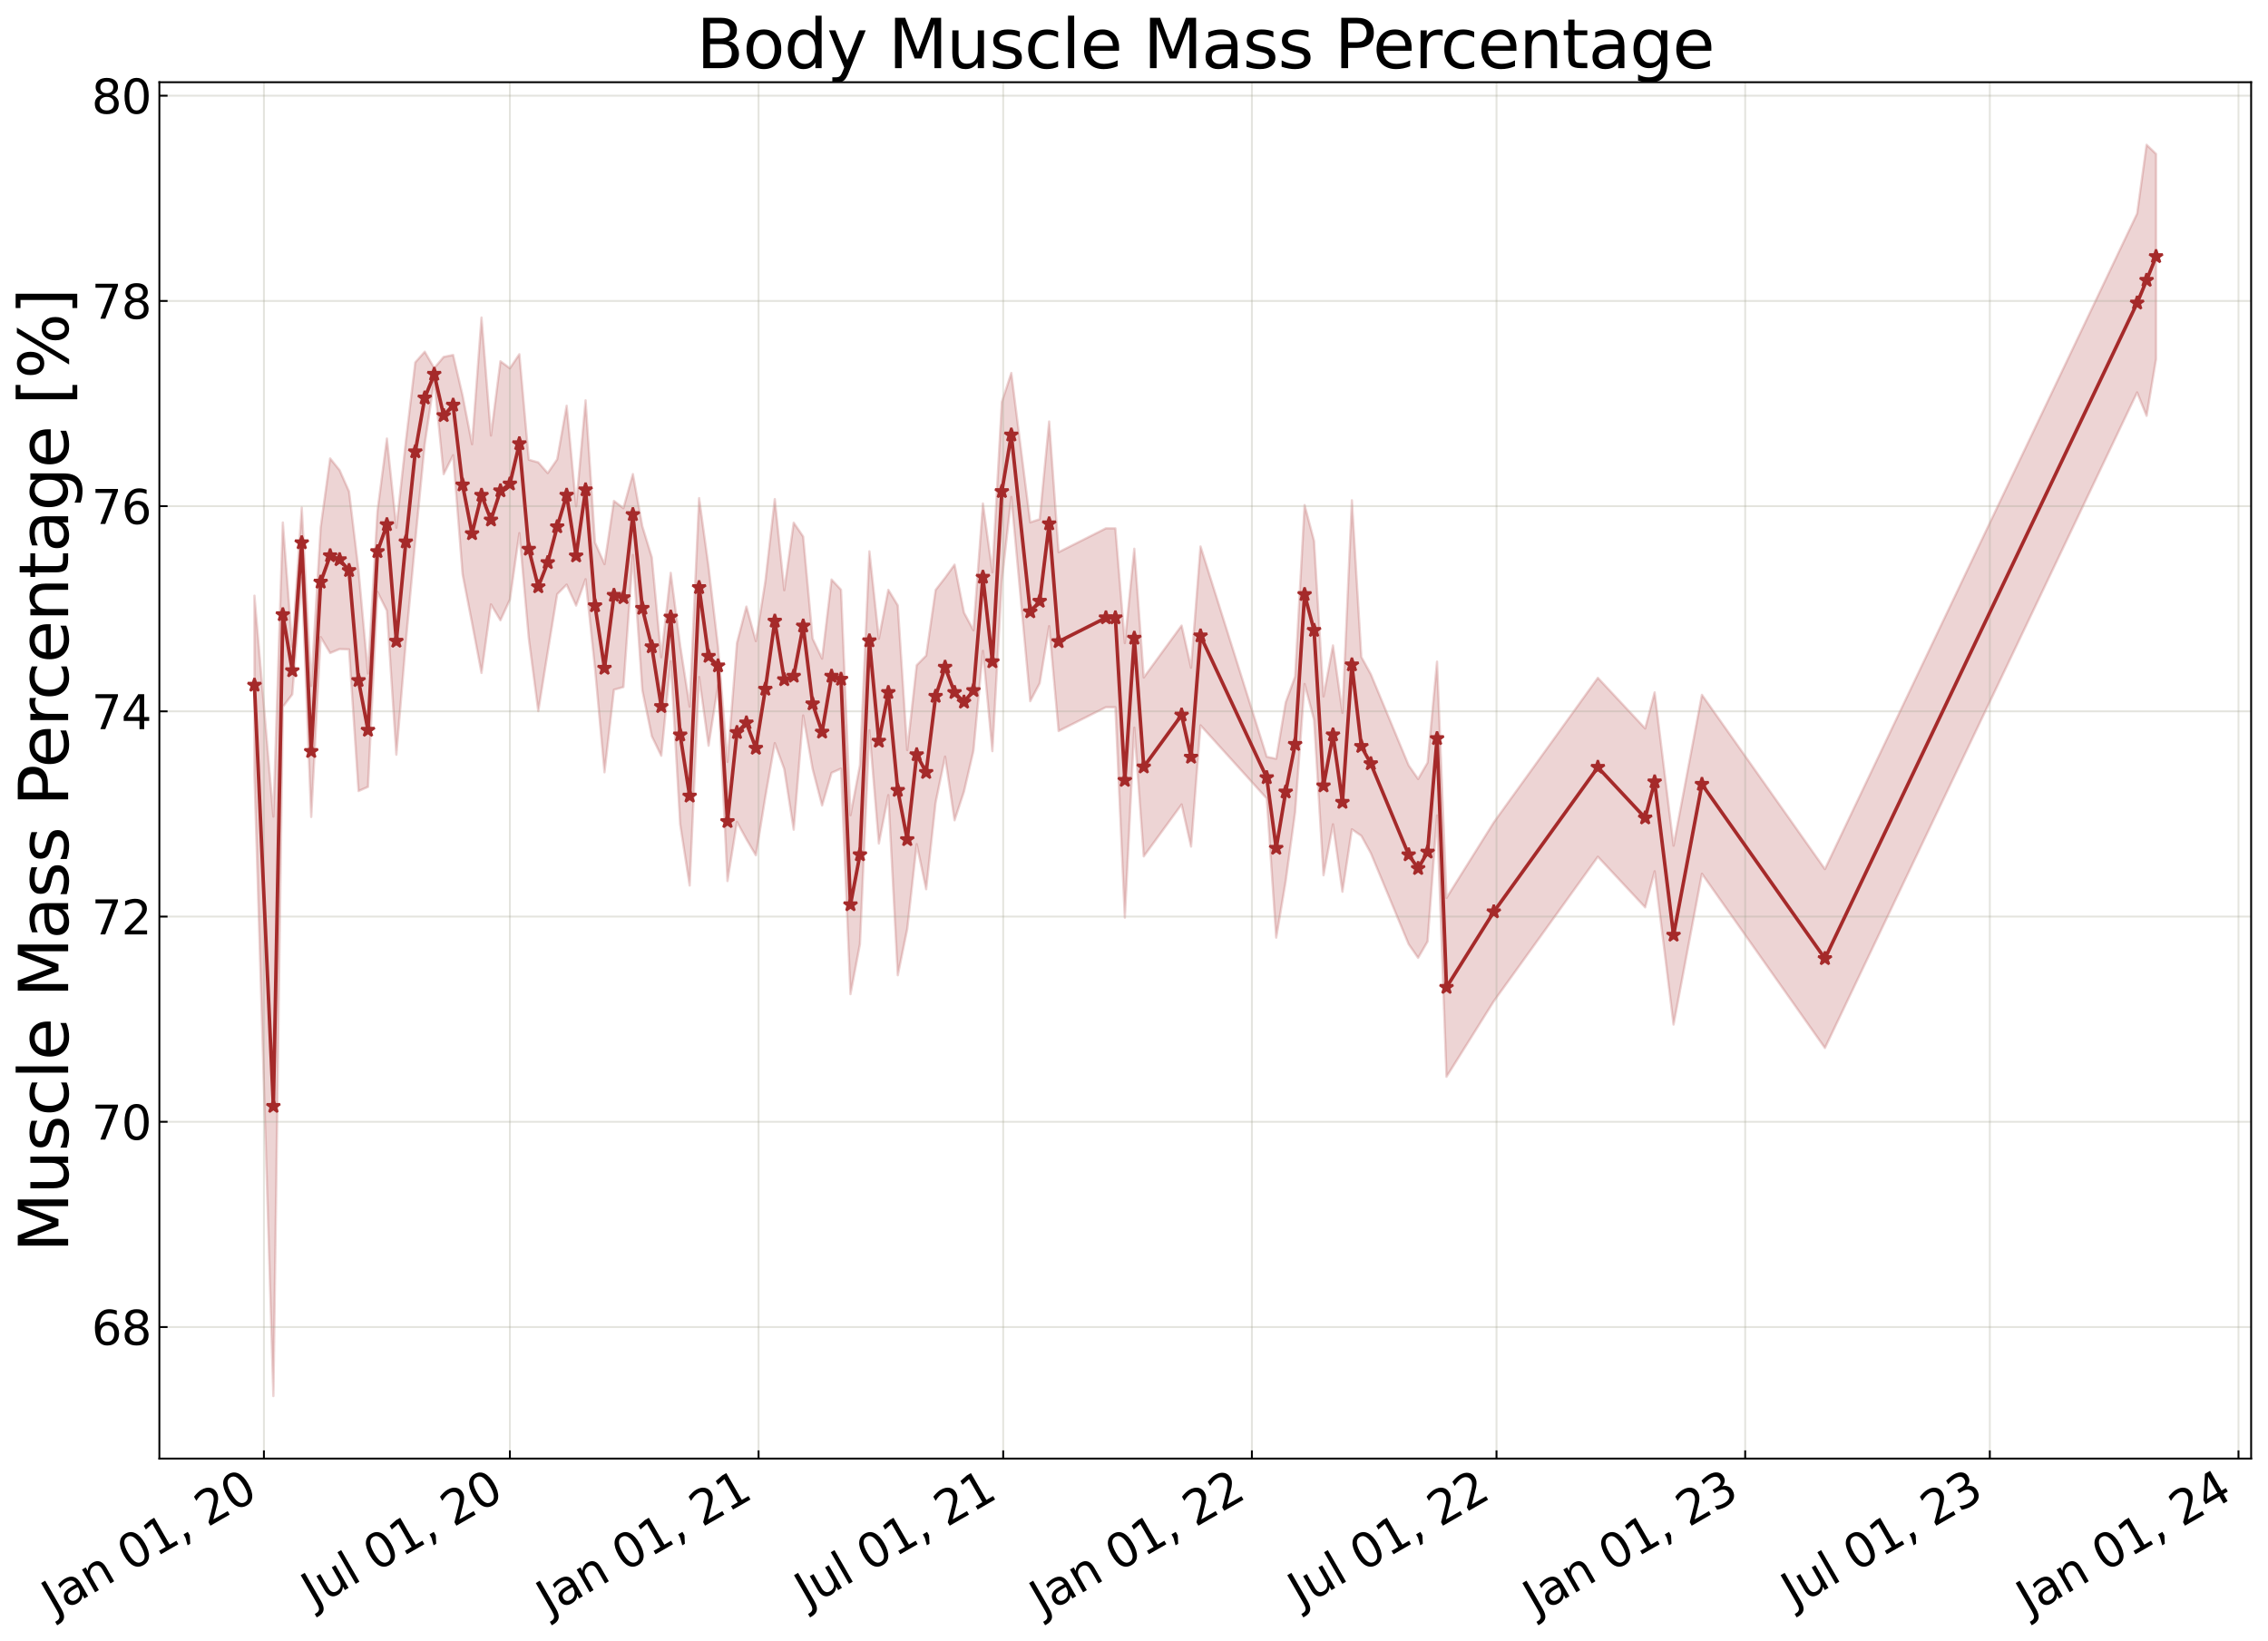 <?xml version="1.0" encoding="utf-8" standalone="no"?>
<!DOCTYPE svg PUBLIC "-//W3C//DTD SVG 1.1//EN"
  "http://www.w3.org/Graphics/SVG/1.1/DTD/svg11.dtd">
<svg xmlns:xlink="http://www.w3.org/1999/xlink" width="968.023pt" height="700.467pt" viewBox="0 0 968.023 700.467" xmlns="http://www.w3.org/2000/svg" version="1.1">
 <defs>
  <style type="text/css">*{stroke-linejoin: round; stroke-linecap: butt}</style>
 </defs>
 <g id="figure_1">
  <g id="patch_1">
   <path d="M 0 700.467 
L 968.023 700.467 
L 968.023 0 
L 0 0 
z
" style="fill: #ffffff"/>
  </g>
  <g id="axes_1">
   <g id="patch_2">
    <path d="M 68.023 622.604 
L 960.823 622.604 
L 960.823 35.084 
L 68.023 35.084 
z
" style="fill: #ffffff"/>
   </g>
   <g id="PolyCollection_1">
    <defs>
     <path id="mf72fed512e" d="M 108.605 -446.196 
L 108.605 -369.834 
L 116.681 -104.568 
L 120.719 -398.762 
L 124.757 -404.077 
L 128.795 -453.83 
L 132.833 -351.753 
L 136.871 -428.536 
L 140.909 -421.719 
L 144.947 -423.404 
L 148.985 -423.26 
L 153.023 -362.807 
L 157.061 -364.587 
L 161.099 -447.856 
L 165.137 -439.758 
L 169.175 -378.319 
L 173.213 -426.337 
L 177.251 -469.461 
L 181.289 -510.861 
L 185.327 -538.107 
L 189.365 -498.061 
L 193.403 -506.145 
L 197.441 -455.298 
L 201.479 -434.502 
L 205.517 -413.216 
L 209.555 -442.481 
L 213.593 -435.689 
L 217.631 -444.505 
L 221.669 -472.91 
L 225.707 -427.872 
L 229.745 -396.932 
L 233.783 -422.159 
L 237.821 -446.832 
L 241.859 -450.924 
L 245.897 -441.98 
L 249.935 -453.22 
L 253.973 -414.981 
L 258.011 -370.809 
L 262.049 -406.051 
L 266.087 -407.185 
L 270.124 -463.56 
L 274.162 -405.815 
L 278.2 -386.214 
L 282.238 -377.86 
L 286.276 -418.192 
L 290.314 -348.582 
L 294.352 -322.488 
L 298.39 -411.487 
L 302.428 -382.146 
L 306.466 -408.02 
L 310.504 -324.383 
L 314.542 -349.617 
L 318.58 -342.251 
L 322.618 -335.381 
L 326.656 -360.29 
L 330.694 -383.264 
L 334.732 -372.17 
L 338.77 -346.314 
L 342.808 -395.074 
L 346.846 -372.212 
L 350.884 -356.643 
L 354.922 -370.578 
L 358.96 -372.37 
L 362.998 -276.11 
L 367.036 -297.446 
L 371.074 -388.766 
L 375.112 -340.39 
L 379.15 -361.081 
L 383.188 -284.182 
L 387.226 -303.913 
L 391.264 -340.155 
L 395.302 -320.897 
L 399.34 -357.881 
L 403.378 -377.496 
L 407.416 -350.318 
L 411.454 -362.601 
L 415.492 -380.039 
L 419.53 -422.656 
L 423.568 -379.835 
L 427.606 -452.501 
L 431.644 -488.357 
L 439.72 -401.151 
L 443.758 -408.82 
L 447.796 -433.201 
L 451.834 -388.416 
L 472.024 -398.596 
L 476.062 -398.584 
L 480.1 -308.784 
L 484.138 -389.88 
L 488.176 -334.923 
L 504.328 -357.085 
L 508.366 -339.093 
L 512.404 -390.858 
L 540.67 -359.621 
L 544.708 -300.224 
L 548.746 -324.244 
L 552.784 -353.754 
L 556.822 -408.526 
L 560.86 -393.214 
L 564.898 -326.849 
L 568.936 -348.614 
L 572.974 -319.824 
L 577.012 -346.467 
L 581.05 -343.684 
L 585.088 -336.312 
L 601.24 -297.428 
L 605.278 -291.591 
L 609.316 -298.584 
L 613.354 -352.385 
L 617.392 -240.844 
L 637.582 -273.092 
L 682 -334.768 
L 702.19 -313.16 
L 706.228 -328.561 
L 714.304 -263.127 
L 726.418 -327.513 
L 778.911 -253.125 
L 912.165 -532.956 
L 916.203 -522.971 
L 920.241 -547.159 
L 920.241 -634.756 
L 920.241 -634.756 
L 916.203 -638.678 
L 912.165 -609.318 
L 778.911 -329.487 
L 726.418 -403.875 
L 714.304 -339.489 
L 706.228 -404.923 
L 702.19 -389.523 
L 682 -411.131 
L 637.582 -349.454 
L 617.392 -317.206 
L 613.354 -418.047 
L 609.316 -374.946 
L 605.278 -367.954 
L 601.24 -373.79 
L 585.088 -412.675 
L 581.05 -420.046 
L 577.012 -486.927 
L 572.974 -396.186 
L 568.936 -424.977 
L 564.898 -403.211 
L 560.86 -469.577 
L 556.822 -484.889 
L 552.784 -411.716 
L 548.746 -400.606 
L 544.708 -376.587 
L 540.67 -377.449 
L 512.404 -467.22 
L 508.366 -415.455 
L 504.328 -433.447 
L 488.176 -411.286 
L 484.138 -466.242 
L 480.1 -425.976 
L 476.062 -474.946 
L 472.024 -474.958 
L 451.834 -464.779 
L 447.796 -520.559 
L 443.758 -478.847 
L 439.72 -477.514 
L 431.644 -541.263 
L 427.606 -528.863 
L 423.568 -456.197 
L 419.53 -485.548 
L 415.492 -431.41 
L 411.454 -438.963 
L 407.416 -459.456 
L 403.378 -453.858 
L 399.34 -448.646 
L 395.302 -420.628 
L 391.264 -416.518 
L 387.226 -380.275 
L 383.188 -442.052 
L 379.15 -448.704 
L 375.112 -427.841 
L 371.074 -465.129 
L 367.036 -373.808 
L 362.998 -352.473 
L 358.96 -448.733 
L 354.922 -453.098 
L 350.884 -419.337 
L 346.846 -427.864 
L 342.808 -471.437 
L 338.77 -477.366 
L 334.732 -448.532 
L 330.694 -487.436 
L 326.656 -452.279 
L 322.618 -426.802 
L 318.58 -441.564 
L 314.542 -425.979 
L 310.504 -375.239 
L 306.466 -424.494 
L 302.428 -458.508 
L 298.39 -487.85 
L 294.352 -398.851 
L 290.314 -424.944 
L 286.276 -455.959 
L 282.238 -419.919 
L 278.2 -462.577 
L 274.162 -475.829 
L 270.124 -498.113 
L 266.087 -483.547 
L 262.049 -486.665 
L 258.011 -459.679 
L 253.973 -468.866 
L 249.935 -529.582 
L 245.897 -484.393 
L 241.859 -527.286 
L 237.821 -504.412 
L 233.783 -498.521 
L 229.745 -503.1 
L 225.707 -504.235 
L 221.669 -549.272 
L 217.631 -543.262 
L 213.593 -546.271 
L 209.555 -514.56 
L 205.517 -564.922 
L 201.479 -510.864 
L 197.441 -531.66 
L 193.403 -548.947 
L 189.365 -548.126 
L 185.327 -543.333 
L 181.289 -550.343 
L 177.251 -545.803 
L 173.213 -511.992 
L 169.175 -475.234 
L 165.137 -513.28 
L 161.099 -482.191 
L 157.061 -412.985 
L 153.023 -457.218 
L 148.985 -490.641 
L 144.947 -499.766 
L 140.909 -504.797 
L 136.871 -475.444 
L 132.833 -407.665 
L 128.795 -483.778 
L 124.757 -424.309 
L 120.719 -477.439 
L 116.681 -351.888 
L 108.605 -446.196 
z
" style="stroke: #a52a2a; stroke-opacity: 0.2"/>
    </defs>
    <g clip-path="url(#p63e1a95311)">
     <use xlink:href="#mf72fed512e" x="0" y="700.467" style="fill: #a52a2a; fill-opacity: 0.2; stroke: #a52a2a; stroke-opacity: 0.2"/>
    </g>
   </g>
   <g id="matplotlib.axis_1">
    <g id="xtick_1">
     <g id="line2d_1">
      <path d="M 112.643 622.604 
L 112.643 35.084 
" clip-path="url(#p63e1a95311)" style="fill: none; stroke: #a5a391; stroke-opacity: 0.3; stroke-width: 0.8; stroke-linecap: square"/>
     </g>
     <g id="line2d_2">
      <defs>
       <path id="m219cf364dd" d="M 0 0 
L 0 -3.5 
" style="stroke: #000000; stroke-width: 0.8"/>
      </defs>
      <g>
       <use xlink:href="#m219cf364dd" x="112.643" y="622.604" style="stroke: #000000; stroke-width: 0.8"/>
      </g>
     </g>
     <g id="text_1">
      <!-- Jan 01, 20 -->
      <g transform="translate(23.268 689.664) rotate(-30) scale(0.2 -0.2)">
       <defs>
        <path id="DejaVuSans-4a" d="M 628 4666 
L 1259 4666 
L 1259 325 
Q 1259 -519 939 -900 
Q 619 -1281 -91 -1281 
L -331 -1281 
L -331 -750 
L -134 -750 
Q 284 -750 456 -515 
Q 628 -281 628 325 
L 628 4666 
z
" transform="scale(0.016)"/>
        <path id="DejaVuSans-61" d="M 2194 1759 
Q 1497 1759 1228 1600 
Q 959 1441 959 1056 
Q 959 750 1161 570 
Q 1363 391 1709 391 
Q 2188 391 2477 730 
Q 2766 1069 2766 1631 
L 2766 1759 
L 2194 1759 
z
M 3341 1997 
L 3341 0 
L 2766 0 
L 2766 531 
Q 2569 213 2275 61 
Q 1981 -91 1556 -91 
Q 1019 -91 701 211 
Q 384 513 384 1019 
Q 384 1609 779 1909 
Q 1175 2209 1959 2209 
L 2766 2209 
L 2766 2266 
Q 2766 2663 2505 2880 
Q 2244 3097 1772 3097 
Q 1472 3097 1187 3025 
Q 903 2953 641 2809 
L 641 3341 
Q 956 3463 1253 3523 
Q 1550 3584 1831 3584 
Q 2591 3584 2966 3190 
Q 3341 2797 3341 1997 
z
" transform="scale(0.016)"/>
        <path id="DejaVuSans-6e" d="M 3513 2113 
L 3513 0 
L 2938 0 
L 2938 2094 
Q 2938 2591 2744 2837 
Q 2550 3084 2163 3084 
Q 1697 3084 1428 2787 
Q 1159 2491 1159 1978 
L 1159 0 
L 581 0 
L 581 3500 
L 1159 3500 
L 1159 2956 
Q 1366 3272 1645 3428 
Q 1925 3584 2291 3584 
Q 2894 3584 3203 3211 
Q 3513 2838 3513 2113 
z
" transform="scale(0.016)"/>
        <path id="DejaVuSans-20" transform="scale(0.016)"/>
        <path id="DejaVuSans-30" d="M 2034 4250 
Q 1547 4250 1301 3770 
Q 1056 3291 1056 2328 
Q 1056 1369 1301 889 
Q 1547 409 2034 409 
Q 2525 409 2770 889 
Q 3016 1369 3016 2328 
Q 3016 3291 2770 3770 
Q 2525 4250 2034 4250 
z
M 2034 4750 
Q 2819 4750 3233 4129 
Q 3647 3509 3647 2328 
Q 3647 1150 3233 529 
Q 2819 -91 2034 -91 
Q 1250 -91 836 529 
Q 422 1150 422 2328 
Q 422 3509 836 4129 
Q 1250 4750 2034 4750 
z
" transform="scale(0.016)"/>
        <path id="DejaVuSans-31" d="M 794 531 
L 1825 531 
L 1825 4091 
L 703 3866 
L 703 4441 
L 1819 4666 
L 2450 4666 
L 2450 531 
L 3481 531 
L 3481 0 
L 794 0 
L 794 531 
z
" transform="scale(0.016)"/>
        <path id="DejaVuSans-2c" d="M 750 794 
L 1409 794 
L 1409 256 
L 897 -744 
L 494 -744 
L 750 256 
L 750 794 
z
" transform="scale(0.016)"/>
        <path id="DejaVuSans-32" d="M 1228 531 
L 3431 531 
L 3431 0 
L 469 0 
L 469 531 
Q 828 903 1448 1529 
Q 2069 2156 2228 2338 
Q 2531 2678 2651 2914 
Q 2772 3150 2772 3378 
Q 2772 3750 2511 3984 
Q 2250 4219 1831 4219 
Q 1534 4219 1204 4116 
Q 875 4013 500 3803 
L 500 4441 
Q 881 4594 1212 4672 
Q 1544 4750 1819 4750 
Q 2544 4750 2975 4387 
Q 3406 4025 3406 3419 
Q 3406 3131 3298 2873 
Q 3191 2616 2906 2266 
Q 2828 2175 2409 1742 
Q 1991 1309 1228 531 
z
" transform="scale(0.016)"/>
       </defs>
       <use xlink:href="#DejaVuSans-4a"/>
       <use xlink:href="#DejaVuSans-61" x="29.492"/>
       <use xlink:href="#DejaVuSans-6e" x="90.771"/>
       <use xlink:href="#DejaVuSans-20" x="154.15"/>
       <use xlink:href="#DejaVuSans-30" x="185.938"/>
       <use xlink:href="#DejaVuSans-31" x="249.561"/>
       <use xlink:href="#DejaVuSans-2c" x="313.184"/>
       <use xlink:href="#DejaVuSans-20" x="344.971"/>
       <use xlink:href="#DejaVuSans-32" x="376.758"/>
       <use xlink:href="#DejaVuSans-30" x="440.381"/>
      </g>
     </g>
    </g>
    <g id="xtick_2">
     <g id="line2d_3">
      <path d="M 217.631 622.604 
L 217.631 35.084 
" clip-path="url(#p63e1a95311)" style="fill: none; stroke: #a5a391; stroke-opacity: 0.3; stroke-width: 0.8; stroke-linecap: square"/>
     </g>
     <g id="line2d_4">
      <g>
       <use xlink:href="#m219cf364dd" x="217.631" y="622.604" style="stroke: #000000; stroke-width: 0.8"/>
      </g>
     </g>
     <g id="text_2">
      <!-- Jul 01, 20 -->
      <g transform="translate(134.058 686.314) rotate(-30) scale(0.2 -0.2)">
       <defs>
        <path id="DejaVuSans-75" d="M 544 1381 
L 544 3500 
L 1119 3500 
L 1119 1403 
Q 1119 906 1312 657 
Q 1506 409 1894 409 
Q 2359 409 2629 706 
Q 2900 1003 2900 1516 
L 2900 3500 
L 3475 3500 
L 3475 0 
L 2900 0 
L 2900 538 
Q 2691 219 2414 64 
Q 2138 -91 1772 -91 
Q 1169 -91 856 284 
Q 544 659 544 1381 
z
M 1991 3584 
L 1991 3584 
z
" transform="scale(0.016)"/>
        <path id="DejaVuSans-6c" d="M 603 4863 
L 1178 4863 
L 1178 0 
L 603 0 
L 603 4863 
z
" transform="scale(0.016)"/>
       </defs>
       <use xlink:href="#DejaVuSans-4a"/>
       <use xlink:href="#DejaVuSans-75" x="29.492"/>
       <use xlink:href="#DejaVuSans-6c" x="92.871"/>
       <use xlink:href="#DejaVuSans-20" x="120.654"/>
       <use xlink:href="#DejaVuSans-30" x="152.441"/>
       <use xlink:href="#DejaVuSans-31" x="216.064"/>
       <use xlink:href="#DejaVuSans-2c" x="279.688"/>
       <use xlink:href="#DejaVuSans-20" x="311.475"/>
       <use xlink:href="#DejaVuSans-32" x="343.262"/>
       <use xlink:href="#DejaVuSans-30" x="406.885"/>
      </g>
     </g>
    </g>
    <g id="xtick_3">
     <g id="line2d_5">
      <path d="M 323.772 622.604 
L 323.772 35.084 
" clip-path="url(#p63e1a95311)" style="fill: none; stroke: #a5a391; stroke-opacity: 0.3; stroke-width: 0.8; stroke-linecap: square"/>
     </g>
     <g id="line2d_6">
      <g>
       <use xlink:href="#m219cf364dd" x="323.772" y="622.604" style="stroke: #000000; stroke-width: 0.8"/>
      </g>
     </g>
     <g id="text_3">
      <!-- Jan 01, 21 -->
      <g transform="translate(234.397 689.664) rotate(-30) scale(0.2 -0.2)">
       <use xlink:href="#DejaVuSans-4a"/>
       <use xlink:href="#DejaVuSans-61" x="29.492"/>
       <use xlink:href="#DejaVuSans-6e" x="90.771"/>
       <use xlink:href="#DejaVuSans-20" x="154.15"/>
       <use xlink:href="#DejaVuSans-30" x="185.938"/>
       <use xlink:href="#DejaVuSans-31" x="249.561"/>
       <use xlink:href="#DejaVuSans-2c" x="313.184"/>
       <use xlink:href="#DejaVuSans-20" x="344.971"/>
       <use xlink:href="#DejaVuSans-32" x="376.758"/>
       <use xlink:href="#DejaVuSans-31" x="440.381"/>
      </g>
     </g>
    </g>
    <g id="xtick_4">
     <g id="line2d_7">
      <path d="M 428.183 622.604 
L 428.183 35.084 
" clip-path="url(#p63e1a95311)" style="fill: none; stroke: #a5a391; stroke-opacity: 0.3; stroke-width: 0.8; stroke-linecap: square"/>
     </g>
     <g id="line2d_8">
      <g>
       <use xlink:href="#m219cf364dd" x="428.183" y="622.604" style="stroke: #000000; stroke-width: 0.8"/>
      </g>
     </g>
     <g id="text_4">
      <!-- Jul 01, 21 -->
      <g transform="translate(344.61 686.314) rotate(-30) scale(0.2 -0.2)">
       <use xlink:href="#DejaVuSans-4a"/>
       <use xlink:href="#DejaVuSans-75" x="29.492"/>
       <use xlink:href="#DejaVuSans-6c" x="92.871"/>
       <use xlink:href="#DejaVuSans-20" x="120.654"/>
       <use xlink:href="#DejaVuSans-30" x="152.441"/>
       <use xlink:href="#DejaVuSans-31" x="216.064"/>
       <use xlink:href="#DejaVuSans-2c" x="279.688"/>
       <use xlink:href="#DejaVuSans-20" x="311.475"/>
       <use xlink:href="#DejaVuSans-32" x="343.262"/>
       <use xlink:href="#DejaVuSans-31" x="406.885"/>
      </g>
     </g>
    </g>
    <g id="xtick_5">
     <g id="line2d_9">
      <path d="M 534.325 622.604 
L 534.325 35.084 
" clip-path="url(#p63e1a95311)" style="fill: none; stroke: #a5a391; stroke-opacity: 0.3; stroke-width: 0.8; stroke-linecap: square"/>
     </g>
     <g id="line2d_10">
      <g>
       <use xlink:href="#m219cf364dd" x="534.325" y="622.604" style="stroke: #000000; stroke-width: 0.8"/>
      </g>
     </g>
     <g id="text_5">
      <!-- Jan 01, 22 -->
      <g transform="translate(444.949 689.664) rotate(-30) scale(0.2 -0.2)">
       <use xlink:href="#DejaVuSans-4a"/>
       <use xlink:href="#DejaVuSans-61" x="29.492"/>
       <use xlink:href="#DejaVuSans-6e" x="90.771"/>
       <use xlink:href="#DejaVuSans-20" x="154.15"/>
       <use xlink:href="#DejaVuSans-30" x="185.938"/>
       <use xlink:href="#DejaVuSans-31" x="249.561"/>
       <use xlink:href="#DejaVuSans-2c" x="313.184"/>
       <use xlink:href="#DejaVuSans-20" x="344.971"/>
       <use xlink:href="#DejaVuSans-32" x="376.758"/>
       <use xlink:href="#DejaVuSans-32" x="440.381"/>
      </g>
     </g>
    </g>
    <g id="xtick_6">
     <g id="line2d_11">
      <path d="M 638.735 622.604 
L 638.735 35.084 
" clip-path="url(#p63e1a95311)" style="fill: none; stroke: #a5a391; stroke-opacity: 0.3; stroke-width: 0.8; stroke-linecap: square"/>
     </g>
     <g id="line2d_12">
      <g>
       <use xlink:href="#m219cf364dd" x="638.735" y="622.604" style="stroke: #000000; stroke-width: 0.8"/>
      </g>
     </g>
     <g id="text_6">
      <!-- Jul 01, 22 -->
      <g transform="translate(555.163 686.314) rotate(-30) scale(0.2 -0.2)">
       <use xlink:href="#DejaVuSans-4a"/>
       <use xlink:href="#DejaVuSans-75" x="29.492"/>
       <use xlink:href="#DejaVuSans-6c" x="92.871"/>
       <use xlink:href="#DejaVuSans-20" x="120.654"/>
       <use xlink:href="#DejaVuSans-30" x="152.441"/>
       <use xlink:href="#DejaVuSans-31" x="216.064"/>
       <use xlink:href="#DejaVuSans-2c" x="279.688"/>
       <use xlink:href="#DejaVuSans-20" x="311.475"/>
       <use xlink:href="#DejaVuSans-32" x="343.262"/>
       <use xlink:href="#DejaVuSans-32" x="406.885"/>
      </g>
     </g>
    </g>
    <g id="xtick_7">
     <g id="line2d_13">
      <path d="M 744.877 622.604 
L 744.877 35.084 
" clip-path="url(#p63e1a95311)" style="fill: none; stroke: #a5a391; stroke-opacity: 0.3; stroke-width: 0.8; stroke-linecap: square"/>
     </g>
     <g id="line2d_14">
      <g>
       <use xlink:href="#m219cf364dd" x="744.877" y="622.604" style="stroke: #000000; stroke-width: 0.8"/>
      </g>
     </g>
     <g id="text_7">
      <!-- Jan 01, 23 -->
      <g transform="translate(655.502 689.664) rotate(-30) scale(0.2 -0.2)">
       <defs>
        <path id="DejaVuSans-33" d="M 2597 2516 
Q 3050 2419 3304 2112 
Q 3559 1806 3559 1356 
Q 3559 666 3084 287 
Q 2609 -91 1734 -91 
Q 1441 -91 1130 -33 
Q 819 25 488 141 
L 488 750 
Q 750 597 1062 519 
Q 1375 441 1716 441 
Q 2309 441 2620 675 
Q 2931 909 2931 1356 
Q 2931 1769 2642 2001 
Q 2353 2234 1838 2234 
L 1294 2234 
L 1294 2753 
L 1863 2753 
Q 2328 2753 2575 2939 
Q 2822 3125 2822 3475 
Q 2822 3834 2567 4026 
Q 2313 4219 1838 4219 
Q 1578 4219 1281 4162 
Q 984 4106 628 3988 
L 628 4550 
Q 988 4650 1302 4700 
Q 1616 4750 1894 4750 
Q 2613 4750 3031 4423 
Q 3450 4097 3450 3541 
Q 3450 3153 3228 2886 
Q 3006 2619 2597 2516 
z
" transform="scale(0.016)"/>
       </defs>
       <use xlink:href="#DejaVuSans-4a"/>
       <use xlink:href="#DejaVuSans-61" x="29.492"/>
       <use xlink:href="#DejaVuSans-6e" x="90.771"/>
       <use xlink:href="#DejaVuSans-20" x="154.15"/>
       <use xlink:href="#DejaVuSans-30" x="185.938"/>
       <use xlink:href="#DejaVuSans-31" x="249.561"/>
       <use xlink:href="#DejaVuSans-2c" x="313.184"/>
       <use xlink:href="#DejaVuSans-20" x="344.971"/>
       <use xlink:href="#DejaVuSans-32" x="376.758"/>
       <use xlink:href="#DejaVuSans-33" x="440.381"/>
      </g>
     </g>
    </g>
    <g id="xtick_8">
     <g id="line2d_15">
      <path d="M 849.288 622.604 
L 849.288 35.084 
" clip-path="url(#p63e1a95311)" style="fill: none; stroke: #a5a391; stroke-opacity: 0.3; stroke-width: 0.8; stroke-linecap: square"/>
     </g>
     <g id="line2d_16">
      <g>
       <use xlink:href="#m219cf364dd" x="849.288" y="622.604" style="stroke: #000000; stroke-width: 0.8"/>
      </g>
     </g>
     <g id="text_8">
      <!-- Jul 01, 23 -->
      <g transform="translate(765.715 686.314) rotate(-30) scale(0.2 -0.2)">
       <use xlink:href="#DejaVuSans-4a"/>
       <use xlink:href="#DejaVuSans-75" x="29.492"/>
       <use xlink:href="#DejaVuSans-6c" x="92.871"/>
       <use xlink:href="#DejaVuSans-20" x="120.654"/>
       <use xlink:href="#DejaVuSans-30" x="152.441"/>
       <use xlink:href="#DejaVuSans-31" x="216.064"/>
       <use xlink:href="#DejaVuSans-2c" x="279.688"/>
       <use xlink:href="#DejaVuSans-20" x="311.475"/>
       <use xlink:href="#DejaVuSans-32" x="343.262"/>
       <use xlink:href="#DejaVuSans-33" x="406.885"/>
      </g>
     </g>
    </g>
    <g id="xtick_9">
     <g id="line2d_17">
      <path d="M 955.429 622.604 
L 955.429 35.084 
" clip-path="url(#p63e1a95311)" style="fill: none; stroke: #a5a391; stroke-opacity: 0.3; stroke-width: 0.8; stroke-linecap: square"/>
     </g>
     <g id="line2d_18">
      <g>
       <use xlink:href="#m219cf364dd" x="955.429" y="622.604" style="stroke: #000000; stroke-width: 0.8"/>
      </g>
     </g>
     <g id="text_9">
      <!-- Jan 01, 24 -->
      <g transform="translate(866.054 689.664) rotate(-30) scale(0.2 -0.2)">
       <defs>
        <path id="DejaVuSans-34" d="M 2419 4116 
L 825 1625 
L 2419 1625 
L 2419 4116 
z
M 2253 4666 
L 3047 4666 
L 3047 1625 
L 3713 1625 
L 3713 1100 
L 3047 1100 
L 3047 0 
L 2419 0 
L 2419 1100 
L 313 1100 
L 313 1709 
L 2253 4666 
z
" transform="scale(0.016)"/>
       </defs>
       <use xlink:href="#DejaVuSans-4a"/>
       <use xlink:href="#DejaVuSans-61" x="29.492"/>
       <use xlink:href="#DejaVuSans-6e" x="90.771"/>
       <use xlink:href="#DejaVuSans-20" x="154.15"/>
       <use xlink:href="#DejaVuSans-30" x="185.938"/>
       <use xlink:href="#DejaVuSans-31" x="249.561"/>
       <use xlink:href="#DejaVuSans-2c" x="313.184"/>
       <use xlink:href="#DejaVuSans-20" x="344.971"/>
       <use xlink:href="#DejaVuSans-32" x="376.758"/>
       <use xlink:href="#DejaVuSans-34" x="440.381"/>
      </g>
     </g>
    </g>
   </g>
   <g id="matplotlib.axis_2">
    <g id="ytick_1">
     <g id="line2d_19">
      <path d="M 68.023 566.437 
L 960.823 566.437 
" clip-path="url(#p63e1a95311)" style="fill: none; stroke: #a5a391; stroke-opacity: 0.3; stroke-width: 0.8; stroke-linecap: square"/>
     </g>
     <g id="line2d_20">
      <defs>
       <path id="medf0b384f4" d="M 0 0 
L 3.5 0 
" style="stroke: #000000; stroke-width: 0.8"/>
      </defs>
      <g>
       <use xlink:href="#medf0b384f4" x="68.023" y="566.437" style="stroke: #000000; stroke-width: 0.8"/>
      </g>
     </g>
     <g id="text_10">
      <!-- 68 -->
      <g transform="translate(39.073 574.035) scale(0.2 -0.2)">
       <defs>
        <path id="DejaVuSans-36" d="M 2113 2584 
Q 1688 2584 1439 2293 
Q 1191 2003 1191 1497 
Q 1191 994 1439 701 
Q 1688 409 2113 409 
Q 2538 409 2786 701 
Q 3034 994 3034 1497 
Q 3034 2003 2786 2293 
Q 2538 2584 2113 2584 
z
M 3366 4563 
L 3366 3988 
Q 3128 4100 2886 4159 
Q 2644 4219 2406 4219 
Q 1781 4219 1451 3797 
Q 1122 3375 1075 2522 
Q 1259 2794 1537 2939 
Q 1816 3084 2150 3084 
Q 2853 3084 3261 2657 
Q 3669 2231 3669 1497 
Q 3669 778 3244 343 
Q 2819 -91 2113 -91 
Q 1303 -91 875 529 
Q 447 1150 447 2328 
Q 447 3434 972 4092 
Q 1497 4750 2381 4750 
Q 2619 4750 2861 4703 
Q 3103 4656 3366 4563 
z
" transform="scale(0.016)"/>
        <path id="DejaVuSans-38" d="M 2034 2216 
Q 1584 2216 1326 1975 
Q 1069 1734 1069 1313 
Q 1069 891 1326 650 
Q 1584 409 2034 409 
Q 2484 409 2743 651 
Q 3003 894 3003 1313 
Q 3003 1734 2745 1975 
Q 2488 2216 2034 2216 
z
M 1403 2484 
Q 997 2584 770 2862 
Q 544 3141 544 3541 
Q 544 4100 942 4425 
Q 1341 4750 2034 4750 
Q 2731 4750 3128 4425 
Q 3525 4100 3525 3541 
Q 3525 3141 3298 2862 
Q 3072 2584 2669 2484 
Q 3125 2378 3379 2068 
Q 3634 1759 3634 1313 
Q 3634 634 3220 271 
Q 2806 -91 2034 -91 
Q 1263 -91 848 271 
Q 434 634 434 1313 
Q 434 1759 690 2068 
Q 947 2378 1403 2484 
z
M 1172 3481 
Q 1172 3119 1398 2916 
Q 1625 2713 2034 2713 
Q 2441 2713 2670 2916 
Q 2900 3119 2900 3481 
Q 2900 3844 2670 4047 
Q 2441 4250 2034 4250 
Q 1625 4250 1398 4047 
Q 1172 3844 1172 3481 
z
" transform="scale(0.016)"/>
       </defs>
       <use xlink:href="#DejaVuSans-36"/>
       <use xlink:href="#DejaVuSans-38" x="63.623"/>
      </g>
     </g>
    </g>
    <g id="ytick_2">
     <g id="line2d_21">
      <path d="M 68.023 478.84 
L 960.823 478.84 
" clip-path="url(#p63e1a95311)" style="fill: none; stroke: #a5a391; stroke-opacity: 0.3; stroke-width: 0.8; stroke-linecap: square"/>
     </g>
     <g id="line2d_22">
      <g>
       <use xlink:href="#medf0b384f4" x="68.023" y="478.84" style="stroke: #000000; stroke-width: 0.8"/>
      </g>
     </g>
     <g id="text_11">
      <!-- 70 -->
      <g transform="translate(39.073 486.438) scale(0.2 -0.2)">
       <defs>
        <path id="DejaVuSans-37" d="M 525 4666 
L 3525 4666 
L 3525 4397 
L 1831 0 
L 1172 0 
L 2766 4134 
L 525 4134 
L 525 4666 
z
" transform="scale(0.016)"/>
       </defs>
       <use xlink:href="#DejaVuSans-37"/>
       <use xlink:href="#DejaVuSans-30" x="63.623"/>
      </g>
     </g>
    </g>
    <g id="ytick_3">
     <g id="line2d_23">
      <path d="M 68.023 391.243 
L 960.823 391.243 
" clip-path="url(#p63e1a95311)" style="fill: none; stroke: #a5a391; stroke-opacity: 0.3; stroke-width: 0.8; stroke-linecap: square"/>
     </g>
     <g id="line2d_24">
      <g>
       <use xlink:href="#medf0b384f4" x="68.023" y="391.243" style="stroke: #000000; stroke-width: 0.8"/>
      </g>
     </g>
     <g id="text_12">
      <!-- 72 -->
      <g transform="translate(39.073 398.841) scale(0.2 -0.2)">
       <use xlink:href="#DejaVuSans-37"/>
       <use xlink:href="#DejaVuSans-32" x="63.623"/>
      </g>
     </g>
    </g>
    <g id="ytick_4">
     <g id="line2d_25">
      <path d="M 68.023 303.646 
L 960.823 303.646 
" clip-path="url(#p63e1a95311)" style="fill: none; stroke: #a5a391; stroke-opacity: 0.3; stroke-width: 0.8; stroke-linecap: square"/>
     </g>
     <g id="line2d_26">
      <g>
       <use xlink:href="#medf0b384f4" x="68.023" y="303.646" style="stroke: #000000; stroke-width: 0.8"/>
      </g>
     </g>
     <g id="text_13">
      <!-- 74 -->
      <g transform="translate(39.073 311.244) scale(0.2 -0.2)">
       <use xlink:href="#DejaVuSans-37"/>
       <use xlink:href="#DejaVuSans-34" x="63.623"/>
      </g>
     </g>
    </g>
    <g id="ytick_5">
     <g id="line2d_27">
      <path d="M 68.023 216.049 
L 960.823 216.049 
" clip-path="url(#p63e1a95311)" style="fill: none; stroke: #a5a391; stroke-opacity: 0.3; stroke-width: 0.8; stroke-linecap: square"/>
     </g>
     <g id="line2d_28">
      <g>
       <use xlink:href="#medf0b384f4" x="68.023" y="216.049" style="stroke: #000000; stroke-width: 0.8"/>
      </g>
     </g>
     <g id="text_14">
      <!-- 76 -->
      <g transform="translate(39.073 223.647) scale(0.2 -0.2)">
       <use xlink:href="#DejaVuSans-37"/>
       <use xlink:href="#DejaVuSans-36" x="63.623"/>
      </g>
     </g>
    </g>
    <g id="ytick_6">
     <g id="line2d_29">
      <path d="M 68.023 128.452 
L 960.823 128.452 
" clip-path="url(#p63e1a95311)" style="fill: none; stroke: #a5a391; stroke-opacity: 0.3; stroke-width: 0.8; stroke-linecap: square"/>
     </g>
     <g id="line2d_30">
      <g>
       <use xlink:href="#medf0b384f4" x="68.023" y="128.452" style="stroke: #000000; stroke-width: 0.8"/>
      </g>
     </g>
     <g id="text_15">
      <!-- 78 -->
      <g transform="translate(39.073 136.05) scale(0.2 -0.2)">
       <use xlink:href="#DejaVuSans-37"/>
       <use xlink:href="#DejaVuSans-38" x="63.623"/>
      </g>
     </g>
    </g>
    <g id="ytick_7">
     <g id="line2d_31">
      <path d="M 68.023 40.855 
L 960.823 40.855 
" clip-path="url(#p63e1a95311)" style="fill: none; stroke: #a5a391; stroke-opacity: 0.3; stroke-width: 0.8; stroke-linecap: square"/>
     </g>
     <g id="line2d_32">
      <g>
       <use xlink:href="#medf0b384f4" x="68.023" y="40.855" style="stroke: #000000; stroke-width: 0.8"/>
      </g>
     </g>
     <g id="text_16">
      <!-- 80 -->
      <g transform="translate(39.073 48.453) scale(0.2 -0.2)">
       <use xlink:href="#DejaVuSans-38"/>
       <use xlink:href="#DejaVuSans-30" x="63.623"/>
      </g>
     </g>
    </g>
    <g id="text_17">
     <!-- Muscle Mass Percentage [%] -->
     <g transform="translate(29.084 534.568) rotate(-90) scale(0.288 -0.288)">
      <defs>
       <path id="DejaVuSans-4d" d="M 628 4666 
L 1569 4666 
L 2759 1491 
L 3956 4666 
L 4897 4666 
L 4897 0 
L 4281 0 
L 4281 4097 
L 3078 897 
L 2444 897 
L 1241 4097 
L 1241 0 
L 628 0 
L 628 4666 
z
" transform="scale(0.016)"/>
       <path id="DejaVuSans-73" d="M 2834 3397 
L 2834 2853 
Q 2591 2978 2328 3040 
Q 2066 3103 1784 3103 
Q 1356 3103 1142 2972 
Q 928 2841 928 2578 
Q 928 2378 1081 2264 
Q 1234 2150 1697 2047 
L 1894 2003 
Q 2506 1872 2764 1633 
Q 3022 1394 3022 966 
Q 3022 478 2636 193 
Q 2250 -91 1575 -91 
Q 1294 -91 989 -36 
Q 684 19 347 128 
L 347 722 
Q 666 556 975 473 
Q 1284 391 1588 391 
Q 1994 391 2212 530 
Q 2431 669 2431 922 
Q 2431 1156 2273 1281 
Q 2116 1406 1581 1522 
L 1381 1569 
Q 847 1681 609 1914 
Q 372 2147 372 2553 
Q 372 3047 722 3315 
Q 1072 3584 1716 3584 
Q 2034 3584 2315 3537 
Q 2597 3491 2834 3397 
z
" transform="scale(0.016)"/>
       <path id="DejaVuSans-63" d="M 3122 3366 
L 3122 2828 
Q 2878 2963 2633 3030 
Q 2388 3097 2138 3097 
Q 1578 3097 1268 2742 
Q 959 2388 959 1747 
Q 959 1106 1268 751 
Q 1578 397 2138 397 
Q 2388 397 2633 464 
Q 2878 531 3122 666 
L 3122 134 
Q 2881 22 2623 -34 
Q 2366 -91 2075 -91 
Q 1284 -91 818 406 
Q 353 903 353 1747 
Q 353 2603 823 3093 
Q 1294 3584 2113 3584 
Q 2378 3584 2631 3529 
Q 2884 3475 3122 3366 
z
" transform="scale(0.016)"/>
       <path id="DejaVuSans-65" d="M 3597 1894 
L 3597 1613 
L 953 1613 
Q 991 1019 1311 708 
Q 1631 397 2203 397 
Q 2534 397 2845 478 
Q 3156 559 3463 722 
L 3463 178 
Q 3153 47 2828 -22 
Q 2503 -91 2169 -91 
Q 1331 -91 842 396 
Q 353 884 353 1716 
Q 353 2575 817 3079 
Q 1281 3584 2069 3584 
Q 2775 3584 3186 3129 
Q 3597 2675 3597 1894 
z
M 3022 2063 
Q 3016 2534 2758 2815 
Q 2500 3097 2075 3097 
Q 1594 3097 1305 2825 
Q 1016 2553 972 2059 
L 3022 2063 
z
" transform="scale(0.016)"/>
       <path id="DejaVuSans-50" d="M 1259 4147 
L 1259 2394 
L 2053 2394 
Q 2494 2394 2734 2622 
Q 2975 2850 2975 3272 
Q 2975 3691 2734 3919 
Q 2494 4147 2053 4147 
L 1259 4147 
z
M 628 4666 
L 2053 4666 
Q 2838 4666 3239 4311 
Q 3641 3956 3641 3272 
Q 3641 2581 3239 2228 
Q 2838 1875 2053 1875 
L 1259 1875 
L 1259 0 
L 628 0 
L 628 4666 
z
" transform="scale(0.016)"/>
       <path id="DejaVuSans-72" d="M 2631 2963 
Q 2534 3019 2420 3045 
Q 2306 3072 2169 3072 
Q 1681 3072 1420 2755 
Q 1159 2438 1159 1844 
L 1159 0 
L 581 0 
L 581 3500 
L 1159 3500 
L 1159 2956 
Q 1341 3275 1631 3429 
Q 1922 3584 2338 3584 
Q 2397 3584 2469 3576 
Q 2541 3569 2628 3553 
L 2631 2963 
z
" transform="scale(0.016)"/>
       <path id="DejaVuSans-74" d="M 1172 4494 
L 1172 3500 
L 2356 3500 
L 2356 3053 
L 1172 3053 
L 1172 1153 
Q 1172 725 1289 603 
Q 1406 481 1766 481 
L 2356 481 
L 2356 0 
L 1766 0 
Q 1100 0 847 248 
Q 594 497 594 1153 
L 594 3053 
L 172 3053 
L 172 3500 
L 594 3500 
L 594 4494 
L 1172 4494 
z
" transform="scale(0.016)"/>
       <path id="DejaVuSans-67" d="M 2906 1791 
Q 2906 2416 2648 2759 
Q 2391 3103 1925 3103 
Q 1463 3103 1205 2759 
Q 947 2416 947 1791 
Q 947 1169 1205 825 
Q 1463 481 1925 481 
Q 2391 481 2648 825 
Q 2906 1169 2906 1791 
z
M 3481 434 
Q 3481 -459 3084 -895 
Q 2688 -1331 1869 -1331 
Q 1566 -1331 1297 -1286 
Q 1028 -1241 775 -1147 
L 775 -588 
Q 1028 -725 1275 -790 
Q 1522 -856 1778 -856 
Q 2344 -856 2625 -561 
Q 2906 -266 2906 331 
L 2906 616 
Q 2728 306 2450 153 
Q 2172 0 1784 0 
Q 1141 0 747 490 
Q 353 981 353 1791 
Q 353 2603 747 3093 
Q 1141 3584 1784 3584 
Q 2172 3584 2450 3431 
Q 2728 3278 2906 2969 
L 2906 3500 
L 3481 3500 
L 3481 434 
z
" transform="scale(0.016)"/>
       <path id="DejaVuSans-5b" d="M 550 4863 
L 1875 4863 
L 1875 4416 
L 1125 4416 
L 1125 -397 
L 1875 -397 
L 1875 -844 
L 550 -844 
L 550 4863 
z
" transform="scale(0.016)"/>
       <path id="DejaVuSans-25" d="M 4653 2053 
Q 4381 2053 4226 1822 
Q 4072 1591 4072 1178 
Q 4072 772 4226 539 
Q 4381 306 4653 306 
Q 4919 306 5073 539 
Q 5228 772 5228 1178 
Q 5228 1588 5073 1820 
Q 4919 2053 4653 2053 
z
M 4653 2450 
Q 5147 2450 5437 2106 
Q 5728 1763 5728 1178 
Q 5728 594 5436 251 
Q 5144 -91 4653 -91 
Q 4153 -91 3862 251 
Q 3572 594 3572 1178 
Q 3572 1766 3864 2108 
Q 4156 2450 4653 2450 
z
M 1428 4353 
Q 1159 4353 1004 4120 
Q 850 3888 850 3481 
Q 850 3069 1003 2837 
Q 1156 2606 1428 2606 
Q 1700 2606 1854 2837 
Q 2009 3069 2009 3481 
Q 2009 3884 1853 4118 
Q 1697 4353 1428 4353 
z
M 4250 4750 
L 4750 4750 
L 1831 -91 
L 1331 -91 
L 4250 4750 
z
M 1428 4750 
Q 1922 4750 2215 4408 
Q 2509 4066 2509 3481 
Q 2509 2891 2217 2550 
Q 1925 2209 1428 2209 
Q 931 2209 642 2551 
Q 353 2894 353 3481 
Q 353 4063 643 4406 
Q 934 4750 1428 4750 
z
" transform="scale(0.016)"/>
       <path id="DejaVuSans-5d" d="M 1947 4863 
L 1947 -844 
L 622 -844 
L 622 -397 
L 1369 -397 
L 1369 4416 
L 622 4416 
L 622 4863 
L 1947 4863 
z
" transform="scale(0.016)"/>
      </defs>
      <use xlink:href="#DejaVuSans-4d"/>
      <use xlink:href="#DejaVuSans-75" x="86.279"/>
      <use xlink:href="#DejaVuSans-73" x="149.658"/>
      <use xlink:href="#DejaVuSans-63" x="201.758"/>
      <use xlink:href="#DejaVuSans-6c" x="256.738"/>
      <use xlink:href="#DejaVuSans-65" x="284.521"/>
      <use xlink:href="#DejaVuSans-20" x="346.045"/>
      <use xlink:href="#DejaVuSans-4d" x="377.832"/>
      <use xlink:href="#DejaVuSans-61" x="464.111"/>
      <use xlink:href="#DejaVuSans-73" x="525.391"/>
      <use xlink:href="#DejaVuSans-73" x="577.49"/>
      <use xlink:href="#DejaVuSans-20" x="629.59"/>
      <use xlink:href="#DejaVuSans-50" x="661.377"/>
      <use xlink:href="#DejaVuSans-65" x="718.055"/>
      <use xlink:href="#DejaVuSans-72" x="779.578"/>
      <use xlink:href="#DejaVuSans-63" x="818.441"/>
      <use xlink:href="#DejaVuSans-65" x="873.422"/>
      <use xlink:href="#DejaVuSans-6e" x="934.945"/>
      <use xlink:href="#DejaVuSans-74" x="998.324"/>
      <use xlink:href="#DejaVuSans-61" x="1037.533"/>
      <use xlink:href="#DejaVuSans-67" x="1098.812"/>
      <use xlink:href="#DejaVuSans-65" x="1162.289"/>
      <use xlink:href="#DejaVuSans-20" x="1223.812"/>
      <use xlink:href="#DejaVuSans-5b" x="1255.6"/>
      <use xlink:href="#DejaVuSans-25" x="1294.613"/>
      <use xlink:href="#DejaVuSans-5d" x="1389.633"/>
     </g>
    </g>
   </g>
   <g id="line2d_33">
    <path d="M 108.605 292.452 
L 116.681 472.238 
L 120.719 262.366 
L 124.757 286.274 
L 128.795 231.663 
L 132.833 320.758 
L 136.871 248.477 
L 140.909 237.209 
L 144.947 238.881 
L 148.985 243.516 
L 153.023 290.454 
L 157.061 311.68 
L 161.099 235.443 
L 165.137 223.947 
L 169.175 273.69 
L 173.213 231.302 
L 177.251 192.835 
L 181.289 169.864 
L 185.327 159.746 
L 189.365 177.373 
L 193.403 172.921 
L 197.441 206.988 
L 201.479 227.784 
L 205.517 211.398 
L 209.555 221.946 
L 213.593 209.487 
L 217.631 206.583 
L 221.669 189.375 
L 225.707 234.413 
L 229.745 250.451 
L 233.783 240.127 
L 237.821 224.844 
L 241.859 211.362 
L 245.897 237.28 
L 249.935 209.066 
L 253.973 258.543 
L 258.011 285.223 
L 262.049 254.108 
L 266.087 255.1 
L 270.124 219.63 
L 274.162 259.644 
L 278.2 276.071 
L 282.238 301.577 
L 286.276 263.391 
L 290.314 313.703 
L 294.352 339.797 
L 298.39 250.798 
L 302.428 280.139 
L 306.466 284.21 
L 310.504 350.655 
L 314.542 312.669 
L 318.58 308.559 
L 322.618 319.375 
L 326.656 294.182 
L 330.694 265.117 
L 334.732 290.116 
L 338.77 288.626 
L 342.808 267.211 
L 346.846 300.429 
L 350.884 312.476 
L 354.922 288.628 
L 358.96 289.915 
L 362.998 386.175 
L 367.036 364.84 
L 371.074 273.519 
L 375.112 316.351 
L 379.15 295.574 
L 383.188 337.349 
L 387.226 358.372 
L 391.264 322.13 
L 395.302 329.704 
L 399.34 297.203 
L 403.378 284.79 
L 407.416 295.58 
L 411.454 299.685 
L 415.492 294.742 
L 419.53 246.365 
L 423.568 282.451 
L 427.606 209.785 
L 431.644 185.657 
L 439.72 261.134 
L 443.758 256.633 
L 447.796 223.587 
L 451.834 273.869 
L 472.024 263.689 
L 476.062 263.701 
L 480.1 333.087 
L 484.138 272.406 
L 488.176 327.362 
L 504.328 305.201 
L 508.366 323.192 
L 512.404 271.427 
L 540.67 331.932 
L 544.708 362.061 
L 548.746 338.042 
L 552.784 317.731 
L 556.822 253.759 
L 560.86 269.071 
L 564.898 335.437 
L 568.936 313.671 
L 572.974 342.461 
L 577.012 283.77 
L 581.05 318.601 
L 585.088 325.973 
L 601.24 364.858 
L 605.278 370.694 
L 609.316 363.702 
L 613.354 315.25 
L 617.392 421.441 
L 637.582 389.194 
L 682 327.517 
L 702.19 349.125 
L 706.228 333.724 
L 714.304 399.159 
L 726.418 334.773 
L 778.911 409.16 
L 912.165 129.329 
L 916.203 119.642 
L 920.241 109.509 
" clip-path="url(#p63e1a95311)" style="fill: none; stroke: #a52a2a; stroke-width: 1.5; stroke-linecap: square"/>
    <defs>
     <path id="m86a49c1060" d="M 0 -3 
L -0.674 -0.927 
L -2.853 -0.927 
L -1.09 0.354 
L -1.763 2.427 
L -0 1.146 
L 1.763 2.427 
L 1.09 0.354 
L 2.853 -0.927 
L 0.674 -0.927 
z
" style="stroke: #a52a2a; stroke-linejoin: bevel"/>
    </defs>
    <g clip-path="url(#p63e1a95311)">
     <use xlink:href="#m86a49c1060" x="108.605" y="292.452" style="fill: #a52a2a; stroke: #a52a2a; stroke-linejoin: bevel"/>
     <use xlink:href="#m86a49c1060" x="116.681" y="472.238" style="fill: #a52a2a; stroke: #a52a2a; stroke-linejoin: bevel"/>
     <use xlink:href="#m86a49c1060" x="120.719" y="262.366" style="fill: #a52a2a; stroke: #a52a2a; stroke-linejoin: bevel"/>
     <use xlink:href="#m86a49c1060" x="124.757" y="286.274" style="fill: #a52a2a; stroke: #a52a2a; stroke-linejoin: bevel"/>
     <use xlink:href="#m86a49c1060" x="128.795" y="231.663" style="fill: #a52a2a; stroke: #a52a2a; stroke-linejoin: bevel"/>
     <use xlink:href="#m86a49c1060" x="132.833" y="320.758" style="fill: #a52a2a; stroke: #a52a2a; stroke-linejoin: bevel"/>
     <use xlink:href="#m86a49c1060" x="136.871" y="248.477" style="fill: #a52a2a; stroke: #a52a2a; stroke-linejoin: bevel"/>
     <use xlink:href="#m86a49c1060" x="140.909" y="237.209" style="fill: #a52a2a; stroke: #a52a2a; stroke-linejoin: bevel"/>
     <use xlink:href="#m86a49c1060" x="144.947" y="238.881" style="fill: #a52a2a; stroke: #a52a2a; stroke-linejoin: bevel"/>
     <use xlink:href="#m86a49c1060" x="148.985" y="243.516" style="fill: #a52a2a; stroke: #a52a2a; stroke-linejoin: bevel"/>
     <use xlink:href="#m86a49c1060" x="153.023" y="290.454" style="fill: #a52a2a; stroke: #a52a2a; stroke-linejoin: bevel"/>
     <use xlink:href="#m86a49c1060" x="157.061" y="311.68" style="fill: #a52a2a; stroke: #a52a2a; stroke-linejoin: bevel"/>
     <use xlink:href="#m86a49c1060" x="161.099" y="235.443" style="fill: #a52a2a; stroke: #a52a2a; stroke-linejoin: bevel"/>
     <use xlink:href="#m86a49c1060" x="165.137" y="223.947" style="fill: #a52a2a; stroke: #a52a2a; stroke-linejoin: bevel"/>
     <use xlink:href="#m86a49c1060" x="169.175" y="273.69" style="fill: #a52a2a; stroke: #a52a2a; stroke-linejoin: bevel"/>
     <use xlink:href="#m86a49c1060" x="173.213" y="231.302" style="fill: #a52a2a; stroke: #a52a2a; stroke-linejoin: bevel"/>
     <use xlink:href="#m86a49c1060" x="177.251" y="192.835" style="fill: #a52a2a; stroke: #a52a2a; stroke-linejoin: bevel"/>
     <use xlink:href="#m86a49c1060" x="181.289" y="169.864" style="fill: #a52a2a; stroke: #a52a2a; stroke-linejoin: bevel"/>
     <use xlink:href="#m86a49c1060" x="185.327" y="159.746" style="fill: #a52a2a; stroke: #a52a2a; stroke-linejoin: bevel"/>
     <use xlink:href="#m86a49c1060" x="189.365" y="177.373" style="fill: #a52a2a; stroke: #a52a2a; stroke-linejoin: bevel"/>
     <use xlink:href="#m86a49c1060" x="193.403" y="172.921" style="fill: #a52a2a; stroke: #a52a2a; stroke-linejoin: bevel"/>
     <use xlink:href="#m86a49c1060" x="197.441" y="206.988" style="fill: #a52a2a; stroke: #a52a2a; stroke-linejoin: bevel"/>
     <use xlink:href="#m86a49c1060" x="201.479" y="227.784" style="fill: #a52a2a; stroke: #a52a2a; stroke-linejoin: bevel"/>
     <use xlink:href="#m86a49c1060" x="205.517" y="211.398" style="fill: #a52a2a; stroke: #a52a2a; stroke-linejoin: bevel"/>
     <use xlink:href="#m86a49c1060" x="209.555" y="221.946" style="fill: #a52a2a; stroke: #a52a2a; stroke-linejoin: bevel"/>
     <use xlink:href="#m86a49c1060" x="213.593" y="209.487" style="fill: #a52a2a; stroke: #a52a2a; stroke-linejoin: bevel"/>
     <use xlink:href="#m86a49c1060" x="217.631" y="206.583" style="fill: #a52a2a; stroke: #a52a2a; stroke-linejoin: bevel"/>
     <use xlink:href="#m86a49c1060" x="221.669" y="189.375" style="fill: #a52a2a; stroke: #a52a2a; stroke-linejoin: bevel"/>
     <use xlink:href="#m86a49c1060" x="225.707" y="234.413" style="fill: #a52a2a; stroke: #a52a2a; stroke-linejoin: bevel"/>
     <use xlink:href="#m86a49c1060" x="229.745" y="250.451" style="fill: #a52a2a; stroke: #a52a2a; stroke-linejoin: bevel"/>
     <use xlink:href="#m86a49c1060" x="233.783" y="240.127" style="fill: #a52a2a; stroke: #a52a2a; stroke-linejoin: bevel"/>
     <use xlink:href="#m86a49c1060" x="237.821" y="224.844" style="fill: #a52a2a; stroke: #a52a2a; stroke-linejoin: bevel"/>
     <use xlink:href="#m86a49c1060" x="241.859" y="211.362" style="fill: #a52a2a; stroke: #a52a2a; stroke-linejoin: bevel"/>
     <use xlink:href="#m86a49c1060" x="245.897" y="237.28" style="fill: #a52a2a; stroke: #a52a2a; stroke-linejoin: bevel"/>
     <use xlink:href="#m86a49c1060" x="249.935" y="209.066" style="fill: #a52a2a; stroke: #a52a2a; stroke-linejoin: bevel"/>
     <use xlink:href="#m86a49c1060" x="253.973" y="258.543" style="fill: #a52a2a; stroke: #a52a2a; stroke-linejoin: bevel"/>
     <use xlink:href="#m86a49c1060" x="258.011" y="285.223" style="fill: #a52a2a; stroke: #a52a2a; stroke-linejoin: bevel"/>
     <use xlink:href="#m86a49c1060" x="262.049" y="254.108" style="fill: #a52a2a; stroke: #a52a2a; stroke-linejoin: bevel"/>
     <use xlink:href="#m86a49c1060" x="266.087" y="255.1" style="fill: #a52a2a; stroke: #a52a2a; stroke-linejoin: bevel"/>
     <use xlink:href="#m86a49c1060" x="270.124" y="219.63" style="fill: #a52a2a; stroke: #a52a2a; stroke-linejoin: bevel"/>
     <use xlink:href="#m86a49c1060" x="274.162" y="259.644" style="fill: #a52a2a; stroke: #a52a2a; stroke-linejoin: bevel"/>
     <use xlink:href="#m86a49c1060" x="278.2" y="276.071" style="fill: #a52a2a; stroke: #a52a2a; stroke-linejoin: bevel"/>
     <use xlink:href="#m86a49c1060" x="282.238" y="301.577" style="fill: #a52a2a; stroke: #a52a2a; stroke-linejoin: bevel"/>
     <use xlink:href="#m86a49c1060" x="286.276" y="263.391" style="fill: #a52a2a; stroke: #a52a2a; stroke-linejoin: bevel"/>
     <use xlink:href="#m86a49c1060" x="290.314" y="313.703" style="fill: #a52a2a; stroke: #a52a2a; stroke-linejoin: bevel"/>
     <use xlink:href="#m86a49c1060" x="294.352" y="339.797" style="fill: #a52a2a; stroke: #a52a2a; stroke-linejoin: bevel"/>
     <use xlink:href="#m86a49c1060" x="298.39" y="250.798" style="fill: #a52a2a; stroke: #a52a2a; stroke-linejoin: bevel"/>
     <use xlink:href="#m86a49c1060" x="302.428" y="280.139" style="fill: #a52a2a; stroke: #a52a2a; stroke-linejoin: bevel"/>
     <use xlink:href="#m86a49c1060" x="306.466" y="284.21" style="fill: #a52a2a; stroke: #a52a2a; stroke-linejoin: bevel"/>
     <use xlink:href="#m86a49c1060" x="310.504" y="350.655" style="fill: #a52a2a; stroke: #a52a2a; stroke-linejoin: bevel"/>
     <use xlink:href="#m86a49c1060" x="314.542" y="312.669" style="fill: #a52a2a; stroke: #a52a2a; stroke-linejoin: bevel"/>
     <use xlink:href="#m86a49c1060" x="318.58" y="308.559" style="fill: #a52a2a; stroke: #a52a2a; stroke-linejoin: bevel"/>
     <use xlink:href="#m86a49c1060" x="322.618" y="319.375" style="fill: #a52a2a; stroke: #a52a2a; stroke-linejoin: bevel"/>
     <use xlink:href="#m86a49c1060" x="326.656" y="294.182" style="fill: #a52a2a; stroke: #a52a2a; stroke-linejoin: bevel"/>
     <use xlink:href="#m86a49c1060" x="330.694" y="265.117" style="fill: #a52a2a; stroke: #a52a2a; stroke-linejoin: bevel"/>
     <use xlink:href="#m86a49c1060" x="334.732" y="290.116" style="fill: #a52a2a; stroke: #a52a2a; stroke-linejoin: bevel"/>
     <use xlink:href="#m86a49c1060" x="338.77" y="288.626" style="fill: #a52a2a; stroke: #a52a2a; stroke-linejoin: bevel"/>
     <use xlink:href="#m86a49c1060" x="342.808" y="267.211" style="fill: #a52a2a; stroke: #a52a2a; stroke-linejoin: bevel"/>
     <use xlink:href="#m86a49c1060" x="346.846" y="300.429" style="fill: #a52a2a; stroke: #a52a2a; stroke-linejoin: bevel"/>
     <use xlink:href="#m86a49c1060" x="350.884" y="312.476" style="fill: #a52a2a; stroke: #a52a2a; stroke-linejoin: bevel"/>
     <use xlink:href="#m86a49c1060" x="354.922" y="288.628" style="fill: #a52a2a; stroke: #a52a2a; stroke-linejoin: bevel"/>
     <use xlink:href="#m86a49c1060" x="358.96" y="289.915" style="fill: #a52a2a; stroke: #a52a2a; stroke-linejoin: bevel"/>
     <use xlink:href="#m86a49c1060" x="362.998" y="386.175" style="fill: #a52a2a; stroke: #a52a2a; stroke-linejoin: bevel"/>
     <use xlink:href="#m86a49c1060" x="367.036" y="364.84" style="fill: #a52a2a; stroke: #a52a2a; stroke-linejoin: bevel"/>
     <use xlink:href="#m86a49c1060" x="371.074" y="273.519" style="fill: #a52a2a; stroke: #a52a2a; stroke-linejoin: bevel"/>
     <use xlink:href="#m86a49c1060" x="375.112" y="316.351" style="fill: #a52a2a; stroke: #a52a2a; stroke-linejoin: bevel"/>
     <use xlink:href="#m86a49c1060" x="379.15" y="295.574" style="fill: #a52a2a; stroke: #a52a2a; stroke-linejoin: bevel"/>
     <use xlink:href="#m86a49c1060" x="383.188" y="337.349" style="fill: #a52a2a; stroke: #a52a2a; stroke-linejoin: bevel"/>
     <use xlink:href="#m86a49c1060" x="387.226" y="358.372" style="fill: #a52a2a; stroke: #a52a2a; stroke-linejoin: bevel"/>
     <use xlink:href="#m86a49c1060" x="391.264" y="322.13" style="fill: #a52a2a; stroke: #a52a2a; stroke-linejoin: bevel"/>
     <use xlink:href="#m86a49c1060" x="395.302" y="329.704" style="fill: #a52a2a; stroke: #a52a2a; stroke-linejoin: bevel"/>
     <use xlink:href="#m86a49c1060" x="399.34" y="297.203" style="fill: #a52a2a; stroke: #a52a2a; stroke-linejoin: bevel"/>
     <use xlink:href="#m86a49c1060" x="403.378" y="284.79" style="fill: #a52a2a; stroke: #a52a2a; stroke-linejoin: bevel"/>
     <use xlink:href="#m86a49c1060" x="407.416" y="295.58" style="fill: #a52a2a; stroke: #a52a2a; stroke-linejoin: bevel"/>
     <use xlink:href="#m86a49c1060" x="411.454" y="299.685" style="fill: #a52a2a; stroke: #a52a2a; stroke-linejoin: bevel"/>
     <use xlink:href="#m86a49c1060" x="415.492" y="294.742" style="fill: #a52a2a; stroke: #a52a2a; stroke-linejoin: bevel"/>
     <use xlink:href="#m86a49c1060" x="419.53" y="246.365" style="fill: #a52a2a; stroke: #a52a2a; stroke-linejoin: bevel"/>
     <use xlink:href="#m86a49c1060" x="423.568" y="282.451" style="fill: #a52a2a; stroke: #a52a2a; stroke-linejoin: bevel"/>
     <use xlink:href="#m86a49c1060" x="427.606" y="209.785" style="fill: #a52a2a; stroke: #a52a2a; stroke-linejoin: bevel"/>
     <use xlink:href="#m86a49c1060" x="431.644" y="185.657" style="fill: #a52a2a; stroke: #a52a2a; stroke-linejoin: bevel"/>
     <use xlink:href="#m86a49c1060" x="439.72" y="261.134" style="fill: #a52a2a; stroke: #a52a2a; stroke-linejoin: bevel"/>
     <use xlink:href="#m86a49c1060" x="443.758" y="256.633" style="fill: #a52a2a; stroke: #a52a2a; stroke-linejoin: bevel"/>
     <use xlink:href="#m86a49c1060" x="447.796" y="223.587" style="fill: #a52a2a; stroke: #a52a2a; stroke-linejoin: bevel"/>
     <use xlink:href="#m86a49c1060" x="451.834" y="273.869" style="fill: #a52a2a; stroke: #a52a2a; stroke-linejoin: bevel"/>
     <use xlink:href="#m86a49c1060" x="472.024" y="263.689" style="fill: #a52a2a; stroke: #a52a2a; stroke-linejoin: bevel"/>
     <use xlink:href="#m86a49c1060" x="476.062" y="263.701" style="fill: #a52a2a; stroke: #a52a2a; stroke-linejoin: bevel"/>
     <use xlink:href="#m86a49c1060" x="480.1" y="333.087" style="fill: #a52a2a; stroke: #a52a2a; stroke-linejoin: bevel"/>
     <use xlink:href="#m86a49c1060" x="484.138" y="272.406" style="fill: #a52a2a; stroke: #a52a2a; stroke-linejoin: bevel"/>
     <use xlink:href="#m86a49c1060" x="488.176" y="327.362" style="fill: #a52a2a; stroke: #a52a2a; stroke-linejoin: bevel"/>
     <use xlink:href="#m86a49c1060" x="504.328" y="305.201" style="fill: #a52a2a; stroke: #a52a2a; stroke-linejoin: bevel"/>
     <use xlink:href="#m86a49c1060" x="508.366" y="323.192" style="fill: #a52a2a; stroke: #a52a2a; stroke-linejoin: bevel"/>
     <use xlink:href="#m86a49c1060" x="512.404" y="271.427" style="fill: #a52a2a; stroke: #a52a2a; stroke-linejoin: bevel"/>
     <use xlink:href="#m86a49c1060" x="540.67" y="331.932" style="fill: #a52a2a; stroke: #a52a2a; stroke-linejoin: bevel"/>
     <use xlink:href="#m86a49c1060" x="544.708" y="362.061" style="fill: #a52a2a; stroke: #a52a2a; stroke-linejoin: bevel"/>
     <use xlink:href="#m86a49c1060" x="548.746" y="338.042" style="fill: #a52a2a; stroke: #a52a2a; stroke-linejoin: bevel"/>
     <use xlink:href="#m86a49c1060" x="552.784" y="317.731" style="fill: #a52a2a; stroke: #a52a2a; stroke-linejoin: bevel"/>
     <use xlink:href="#m86a49c1060" x="556.822" y="253.759" style="fill: #a52a2a; stroke: #a52a2a; stroke-linejoin: bevel"/>
     <use xlink:href="#m86a49c1060" x="560.86" y="269.071" style="fill: #a52a2a; stroke: #a52a2a; stroke-linejoin: bevel"/>
     <use xlink:href="#m86a49c1060" x="564.898" y="335.437" style="fill: #a52a2a; stroke: #a52a2a; stroke-linejoin: bevel"/>
     <use xlink:href="#m86a49c1060" x="568.936" y="313.671" style="fill: #a52a2a; stroke: #a52a2a; stroke-linejoin: bevel"/>
     <use xlink:href="#m86a49c1060" x="572.974" y="342.461" style="fill: #a52a2a; stroke: #a52a2a; stroke-linejoin: bevel"/>
     <use xlink:href="#m86a49c1060" x="577.012" y="283.77" style="fill: #a52a2a; stroke: #a52a2a; stroke-linejoin: bevel"/>
     <use xlink:href="#m86a49c1060" x="581.05" y="318.601" style="fill: #a52a2a; stroke: #a52a2a; stroke-linejoin: bevel"/>
     <use xlink:href="#m86a49c1060" x="585.088" y="325.973" style="fill: #a52a2a; stroke: #a52a2a; stroke-linejoin: bevel"/>
     <use xlink:href="#m86a49c1060" x="601.24" y="364.858" style="fill: #a52a2a; stroke: #a52a2a; stroke-linejoin: bevel"/>
     <use xlink:href="#m86a49c1060" x="605.278" y="370.694" style="fill: #a52a2a; stroke: #a52a2a; stroke-linejoin: bevel"/>
     <use xlink:href="#m86a49c1060" x="609.316" y="363.702" style="fill: #a52a2a; stroke: #a52a2a; stroke-linejoin: bevel"/>
     <use xlink:href="#m86a49c1060" x="613.354" y="315.25" style="fill: #a52a2a; stroke: #a52a2a; stroke-linejoin: bevel"/>
     <use xlink:href="#m86a49c1060" x="617.392" y="421.441" style="fill: #a52a2a; stroke: #a52a2a; stroke-linejoin: bevel"/>
     <use xlink:href="#m86a49c1060" x="637.582" y="389.194" style="fill: #a52a2a; stroke: #a52a2a; stroke-linejoin: bevel"/>
     <use xlink:href="#m86a49c1060" x="682" y="327.517" style="fill: #a52a2a; stroke: #a52a2a; stroke-linejoin: bevel"/>
     <use xlink:href="#m86a49c1060" x="702.19" y="349.125" style="fill: #a52a2a; stroke: #a52a2a; stroke-linejoin: bevel"/>
     <use xlink:href="#m86a49c1060" x="706.228" y="333.724" style="fill: #a52a2a; stroke: #a52a2a; stroke-linejoin: bevel"/>
     <use xlink:href="#m86a49c1060" x="714.304" y="399.159" style="fill: #a52a2a; stroke: #a52a2a; stroke-linejoin: bevel"/>
     <use xlink:href="#m86a49c1060" x="726.418" y="334.773" style="fill: #a52a2a; stroke: #a52a2a; stroke-linejoin: bevel"/>
     <use xlink:href="#m86a49c1060" x="778.911" y="409.16" style="fill: #a52a2a; stroke: #a52a2a; stroke-linejoin: bevel"/>
     <use xlink:href="#m86a49c1060" x="912.165" y="129.329" style="fill: #a52a2a; stroke: #a52a2a; stroke-linejoin: bevel"/>
     <use xlink:href="#m86a49c1060" x="916.203" y="119.642" style="fill: #a52a2a; stroke: #a52a2a; stroke-linejoin: bevel"/>
     <use xlink:href="#m86a49c1060" x="920.241" y="109.509" style="fill: #a52a2a; stroke: #a52a2a; stroke-linejoin: bevel"/>
    </g>
   </g>
   <g id="patch_3">
    <path d="M 68.023 622.604 
L 68.023 35.084 
" style="fill: none; stroke: #000000; stroke-width: 0.8; stroke-linejoin: miter; stroke-linecap: square"/>
   </g>
   <g id="patch_4">
    <path d="M 960.823 622.604 
L 960.823 35.084 
" style="fill: none; stroke: #000000; stroke-width: 0.8; stroke-linejoin: miter; stroke-linecap: square"/>
   </g>
   <g id="patch_5">
    <path d="M 68.023 622.604 
L 960.823 622.604 
" style="fill: none; stroke: #000000; stroke-width: 0.8; stroke-linejoin: miter; stroke-linecap: square"/>
   </g>
   <g id="patch_6">
    <path d="M 68.023 35.084 
L 960.823 35.084 
" style="fill: none; stroke: #000000; stroke-width: 0.8; stroke-linejoin: miter; stroke-linecap: square"/>
   </g>
   <g id="text_18">
    <!-- Body Muscle Mass Percentage -->
    <g transform="translate(297.262 29.084) scale(0.288 -0.288)">
     <defs>
      <path id="DejaVuSans-42" d="M 1259 2228 
L 1259 519 
L 2272 519 
Q 2781 519 3026 730 
Q 3272 941 3272 1375 
Q 3272 1813 3026 2020 
Q 2781 2228 2272 2228 
L 1259 2228 
z
M 1259 4147 
L 1259 2741 
L 2194 2741 
Q 2656 2741 2882 2914 
Q 3109 3088 3109 3444 
Q 3109 3797 2882 3972 
Q 2656 4147 2194 4147 
L 1259 4147 
z
M 628 4666 
L 2241 4666 
Q 2963 4666 3353 4366 
Q 3744 4066 3744 3513 
Q 3744 3084 3544 2831 
Q 3344 2578 2956 2516 
Q 3422 2416 3680 2098 
Q 3938 1781 3938 1306 
Q 3938 681 3513 340 
Q 3088 0 2303 0 
L 628 0 
L 628 4666 
z
" transform="scale(0.016)"/>
      <path id="DejaVuSans-6f" d="M 1959 3097 
Q 1497 3097 1228 2736 
Q 959 2375 959 1747 
Q 959 1119 1226 758 
Q 1494 397 1959 397 
Q 2419 397 2687 759 
Q 2956 1122 2956 1747 
Q 2956 2369 2687 2733 
Q 2419 3097 1959 3097 
z
M 1959 3584 
Q 2709 3584 3137 3096 
Q 3566 2609 3566 1747 
Q 3566 888 3137 398 
Q 2709 -91 1959 -91 
Q 1206 -91 779 398 
Q 353 888 353 1747 
Q 353 2609 779 3096 
Q 1206 3584 1959 3584 
z
" transform="scale(0.016)"/>
      <path id="DejaVuSans-64" d="M 2906 2969 
L 2906 4863 
L 3481 4863 
L 3481 0 
L 2906 0 
L 2906 525 
Q 2725 213 2448 61 
Q 2172 -91 1784 -91 
Q 1150 -91 751 415 
Q 353 922 353 1747 
Q 353 2572 751 3078 
Q 1150 3584 1784 3584 
Q 2172 3584 2448 3432 
Q 2725 3281 2906 2969 
z
M 947 1747 
Q 947 1113 1208 752 
Q 1469 391 1925 391 
Q 2381 391 2643 752 
Q 2906 1113 2906 1747 
Q 2906 2381 2643 2742 
Q 2381 3103 1925 3103 
Q 1469 3103 1208 2742 
Q 947 2381 947 1747 
z
" transform="scale(0.016)"/>
      <path id="DejaVuSans-79" d="M 2059 -325 
Q 1816 -950 1584 -1140 
Q 1353 -1331 966 -1331 
L 506 -1331 
L 506 -850 
L 844 -850 
Q 1081 -850 1212 -737 
Q 1344 -625 1503 -206 
L 1606 56 
L 191 3500 
L 800 3500 
L 1894 763 
L 2988 3500 
L 3597 3500 
L 2059 -325 
z
" transform="scale(0.016)"/>
     </defs>
     <use xlink:href="#DejaVuSans-42"/>
     <use xlink:href="#DejaVuSans-6f" x="68.604"/>
     <use xlink:href="#DejaVuSans-64" x="129.785"/>
     <use xlink:href="#DejaVuSans-79" x="193.262"/>
     <use xlink:href="#DejaVuSans-20" x="252.441"/>
     <use xlink:href="#DejaVuSans-4d" x="284.229"/>
     <use xlink:href="#DejaVuSans-75" x="370.508"/>
     <use xlink:href="#DejaVuSans-73" x="433.887"/>
     <use xlink:href="#DejaVuSans-63" x="485.986"/>
     <use xlink:href="#DejaVuSans-6c" x="540.967"/>
     <use xlink:href="#DejaVuSans-65" x="568.75"/>
     <use xlink:href="#DejaVuSans-20" x="630.273"/>
     <use xlink:href="#DejaVuSans-4d" x="662.061"/>
     <use xlink:href="#DejaVuSans-61" x="748.34"/>
     <use xlink:href="#DejaVuSans-73" x="809.619"/>
     <use xlink:href="#DejaVuSans-73" x="861.719"/>
     <use xlink:href="#DejaVuSans-20" x="913.818"/>
     <use xlink:href="#DejaVuSans-50" x="945.605"/>
     <use xlink:href="#DejaVuSans-65" x="1002.283"/>
     <use xlink:href="#DejaVuSans-72" x="1063.807"/>
     <use xlink:href="#DejaVuSans-63" x="1102.67"/>
     <use xlink:href="#DejaVuSans-65" x="1157.65"/>
     <use xlink:href="#DejaVuSans-6e" x="1219.174"/>
     <use xlink:href="#DejaVuSans-74" x="1282.553"/>
     <use xlink:href="#DejaVuSans-61" x="1321.762"/>
     <use xlink:href="#DejaVuSans-67" x="1383.041"/>
     <use xlink:href="#DejaVuSans-65" x="1446.518"/>
    </g>
   </g>
  </g>
 </g>
 <defs>
  <clipPath id="p63e1a95311">
   <rect x="68.023" y="35.084" width="892.8" height="587.52"/>
  </clipPath>
 </defs>
</svg>
